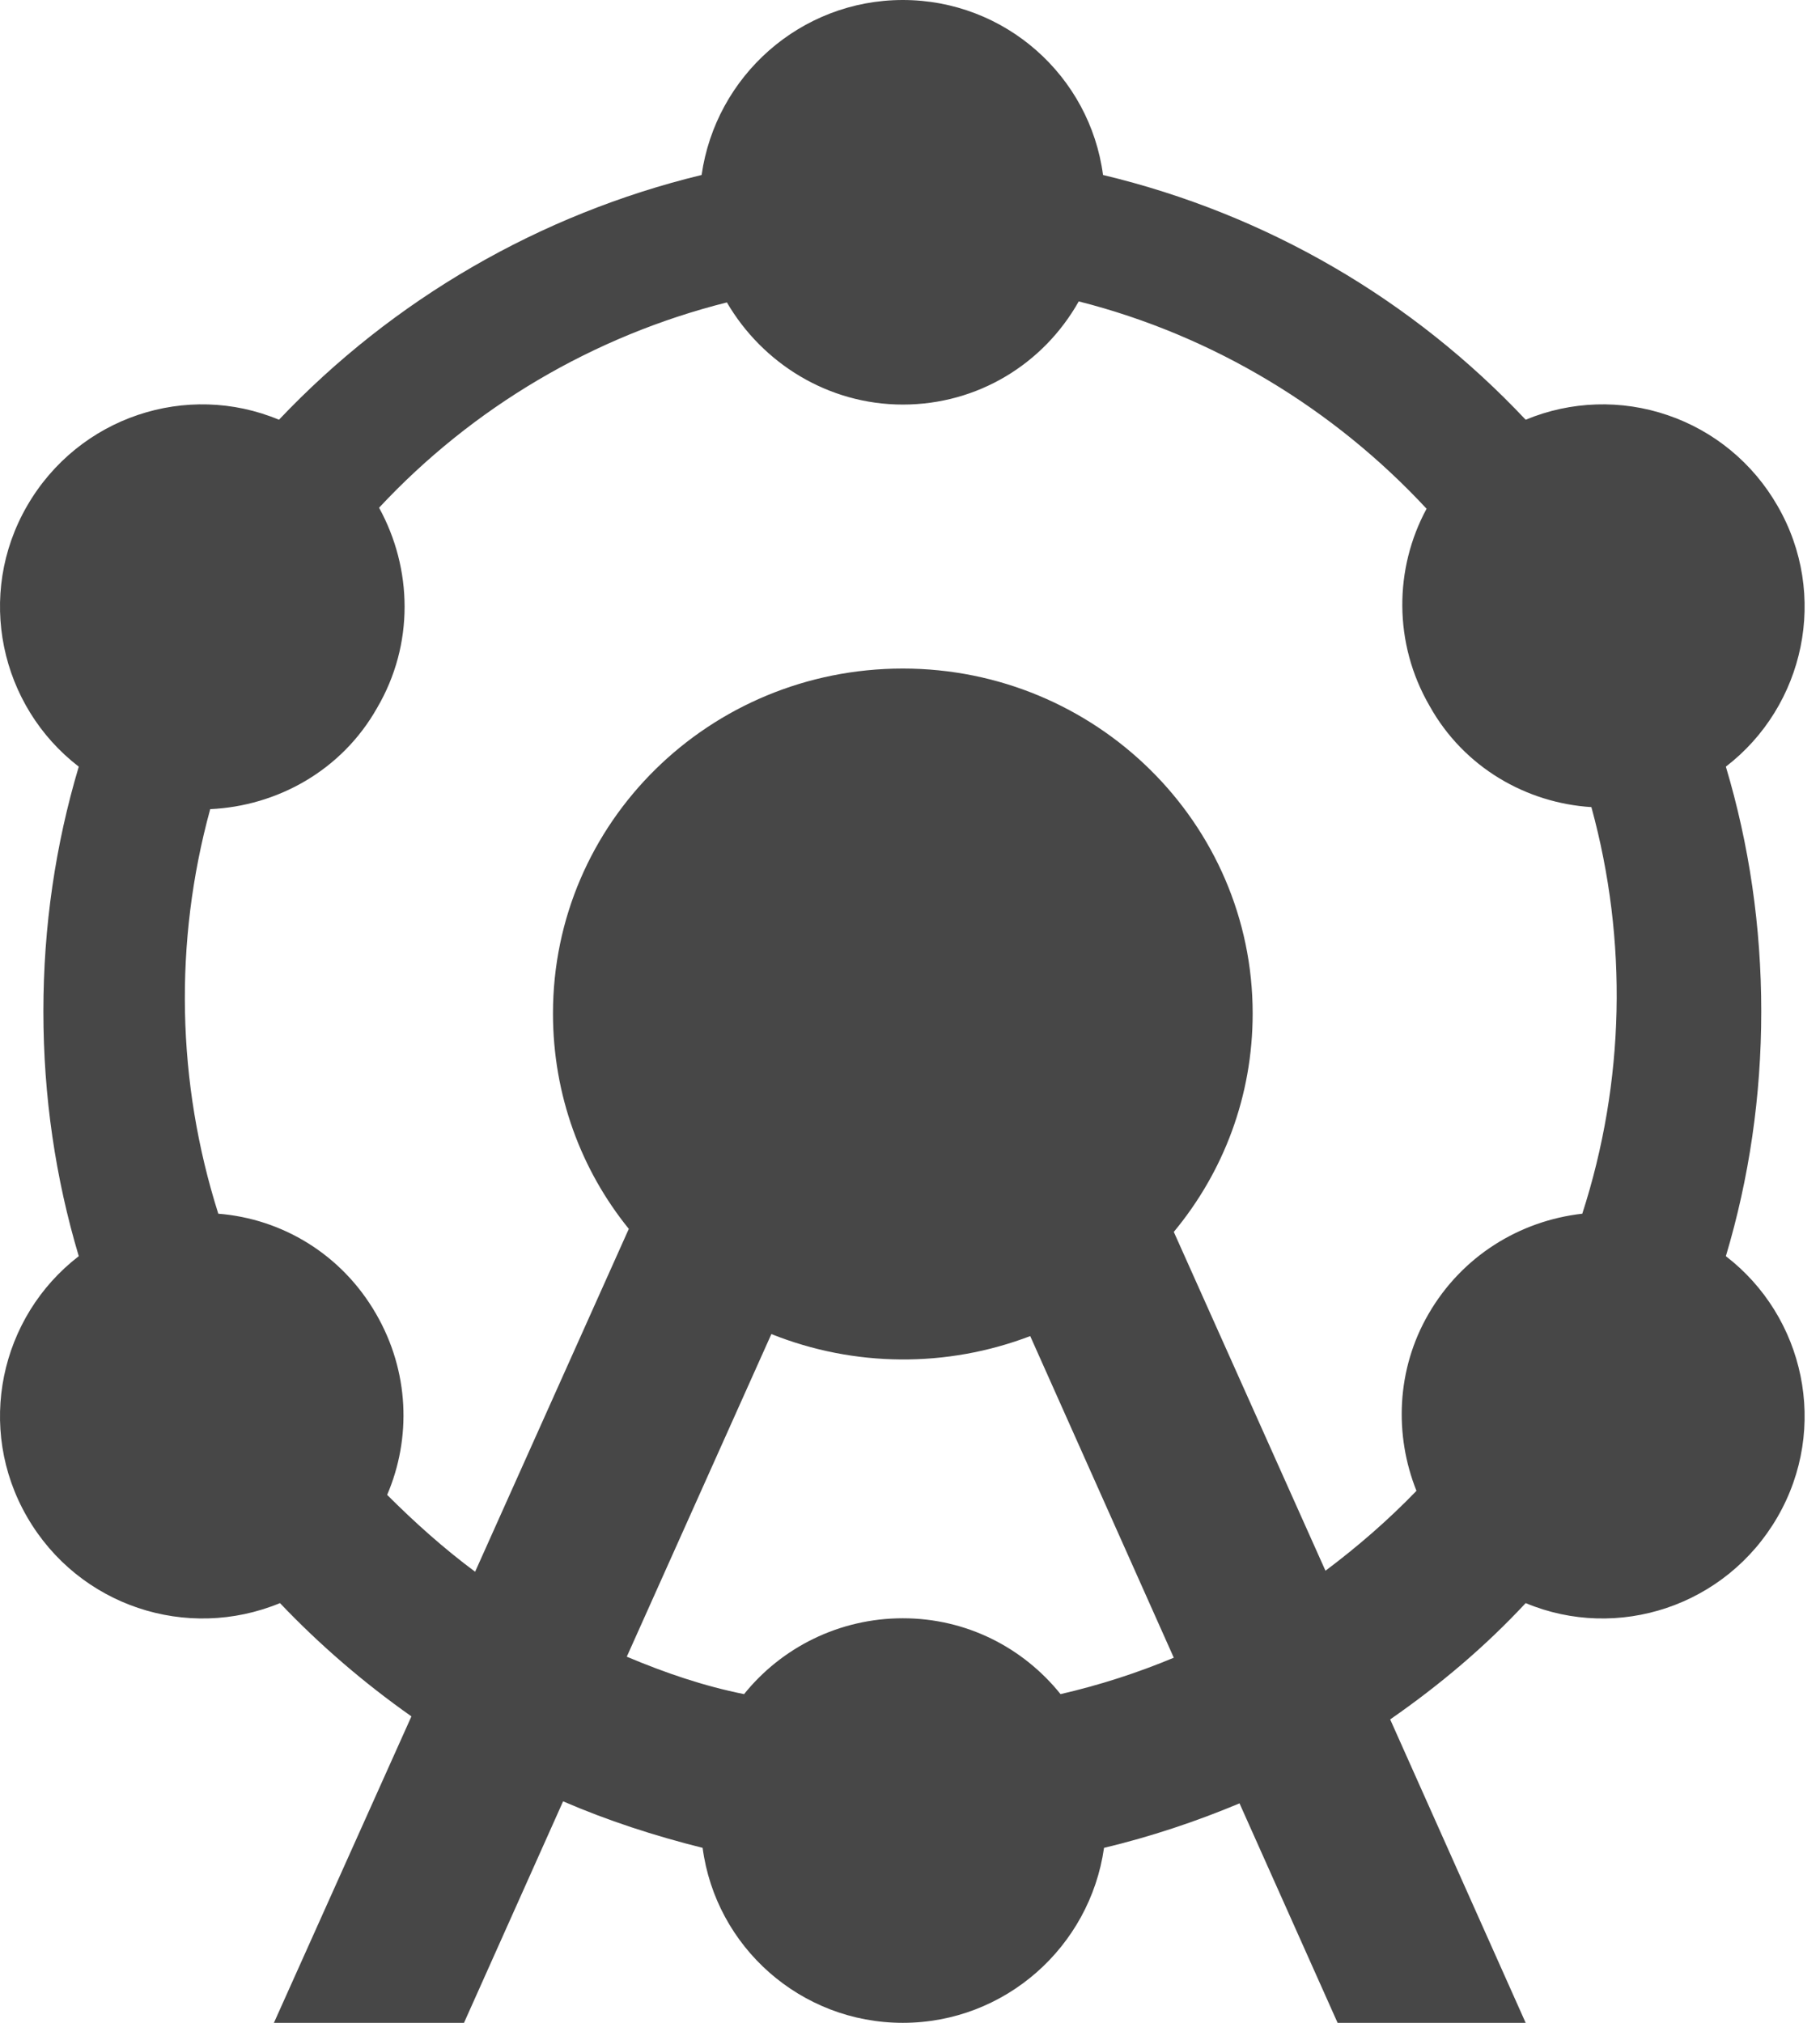 <svg width="18" height="20" viewBox="0 0 18 20" fill="none" xmlns="http://www.w3.org/2000/svg">
<path id="Vector" d="M7.359 16.75C7.729 16.29 8.299 16 8.929 16C9.559 16 10.119 16.29 10.489 16.75C10.879 16.66 11.249 16.54 11.609 16.39L10.189 13.21C9.363 13.525 8.45 13.518 7.629 13.19L6.199 16.38C6.579 16.54 6.959 16.67 7.359 16.75ZM2.079 8C1.719 9.313 1.747 10.702 2.159 12C2.789 12.05 3.379 12.4 3.719 12.99C4.049 13.56 4.069 14.22 3.829 14.78C4.099 15.05 4.389 15.31 4.699 15.54L6.219 12.15C5.749 11.57 5.469 10.83 5.469 10.02C5.469 8.13 7.019 6.61 8.929 6.61C10.839 6.61 12.389 8.14 12.389 10.02C12.389 10.84 12.099 11.59 11.609 12.18L13.109 15.53C13.429 15.29 13.729 15.03 14.009 14.74C13.789 14.19 13.809 13.54 14.129 12.99C14.459 12.42 15.029 12.07 15.649 12C16.07 10.697 16.101 9.3 15.739 7.98C15.099 7.94 14.479 7.59 14.139 6.98C13.779 6.36 13.789 5.62 14.109 5.03C13.199 4.05 12.009 3.32 10.669 2.98C10.319 3.6 9.669 4 8.929 4C8.189 4 7.539 3.59 7.189 2.99C5.871 3.321 4.676 4.026 3.749 5.02C4.079 5.62 4.099 6.37 3.729 7C3.379 7.62 2.739 7.97 2.079 8ZM0.779 7.58C-0.001 6.98 -0.241 5.88 0.269 5C0.779 4.12 1.849 3.77 2.759 4.15C3.89 2.957 5.342 2.117 6.939 1.73C7.079 0.75 7.919 0 8.929 0C9.939 0 10.779 0.75 10.909 1.73C12.539 2.12 13.979 2.97 15.089 4.15C15.536 3.964 16.036 3.948 16.494 4.105C16.953 4.261 17.338 4.58 17.579 5C18.089 5.88 17.849 6.98 17.069 7.58C17.299 8.35 17.419 9.16 17.419 10C17.419 10.84 17.299 11.65 17.069 12.42C17.849 13.02 18.089 14.12 17.579 15C17.069 15.88 15.999 16.23 15.089 15.85C14.689 16.28 14.239 16.66 13.749 17L15.089 20H13.229L12.259 17.83C11.829 18.01 11.379 18.16 10.919 18.27C10.779 19.25 9.939 20 8.929 20C7.919 20 7.079 19.25 6.949 18.27C6.469 18.15 6.009 18 5.569 17.81L4.589 20H2.709L4.069 16.97C3.6 16.64 3.164 16.265 2.769 15.85C1.849 16.23 0.779 15.88 0.269 15C-0.241 14.12 -0.001 13.02 0.779 12.42C0.549 11.65 0.429 10.84 0.429 10C0.429 9.16 0.549 8.35 0.779 7.58Z" fill="#474747"/>
</svg>
